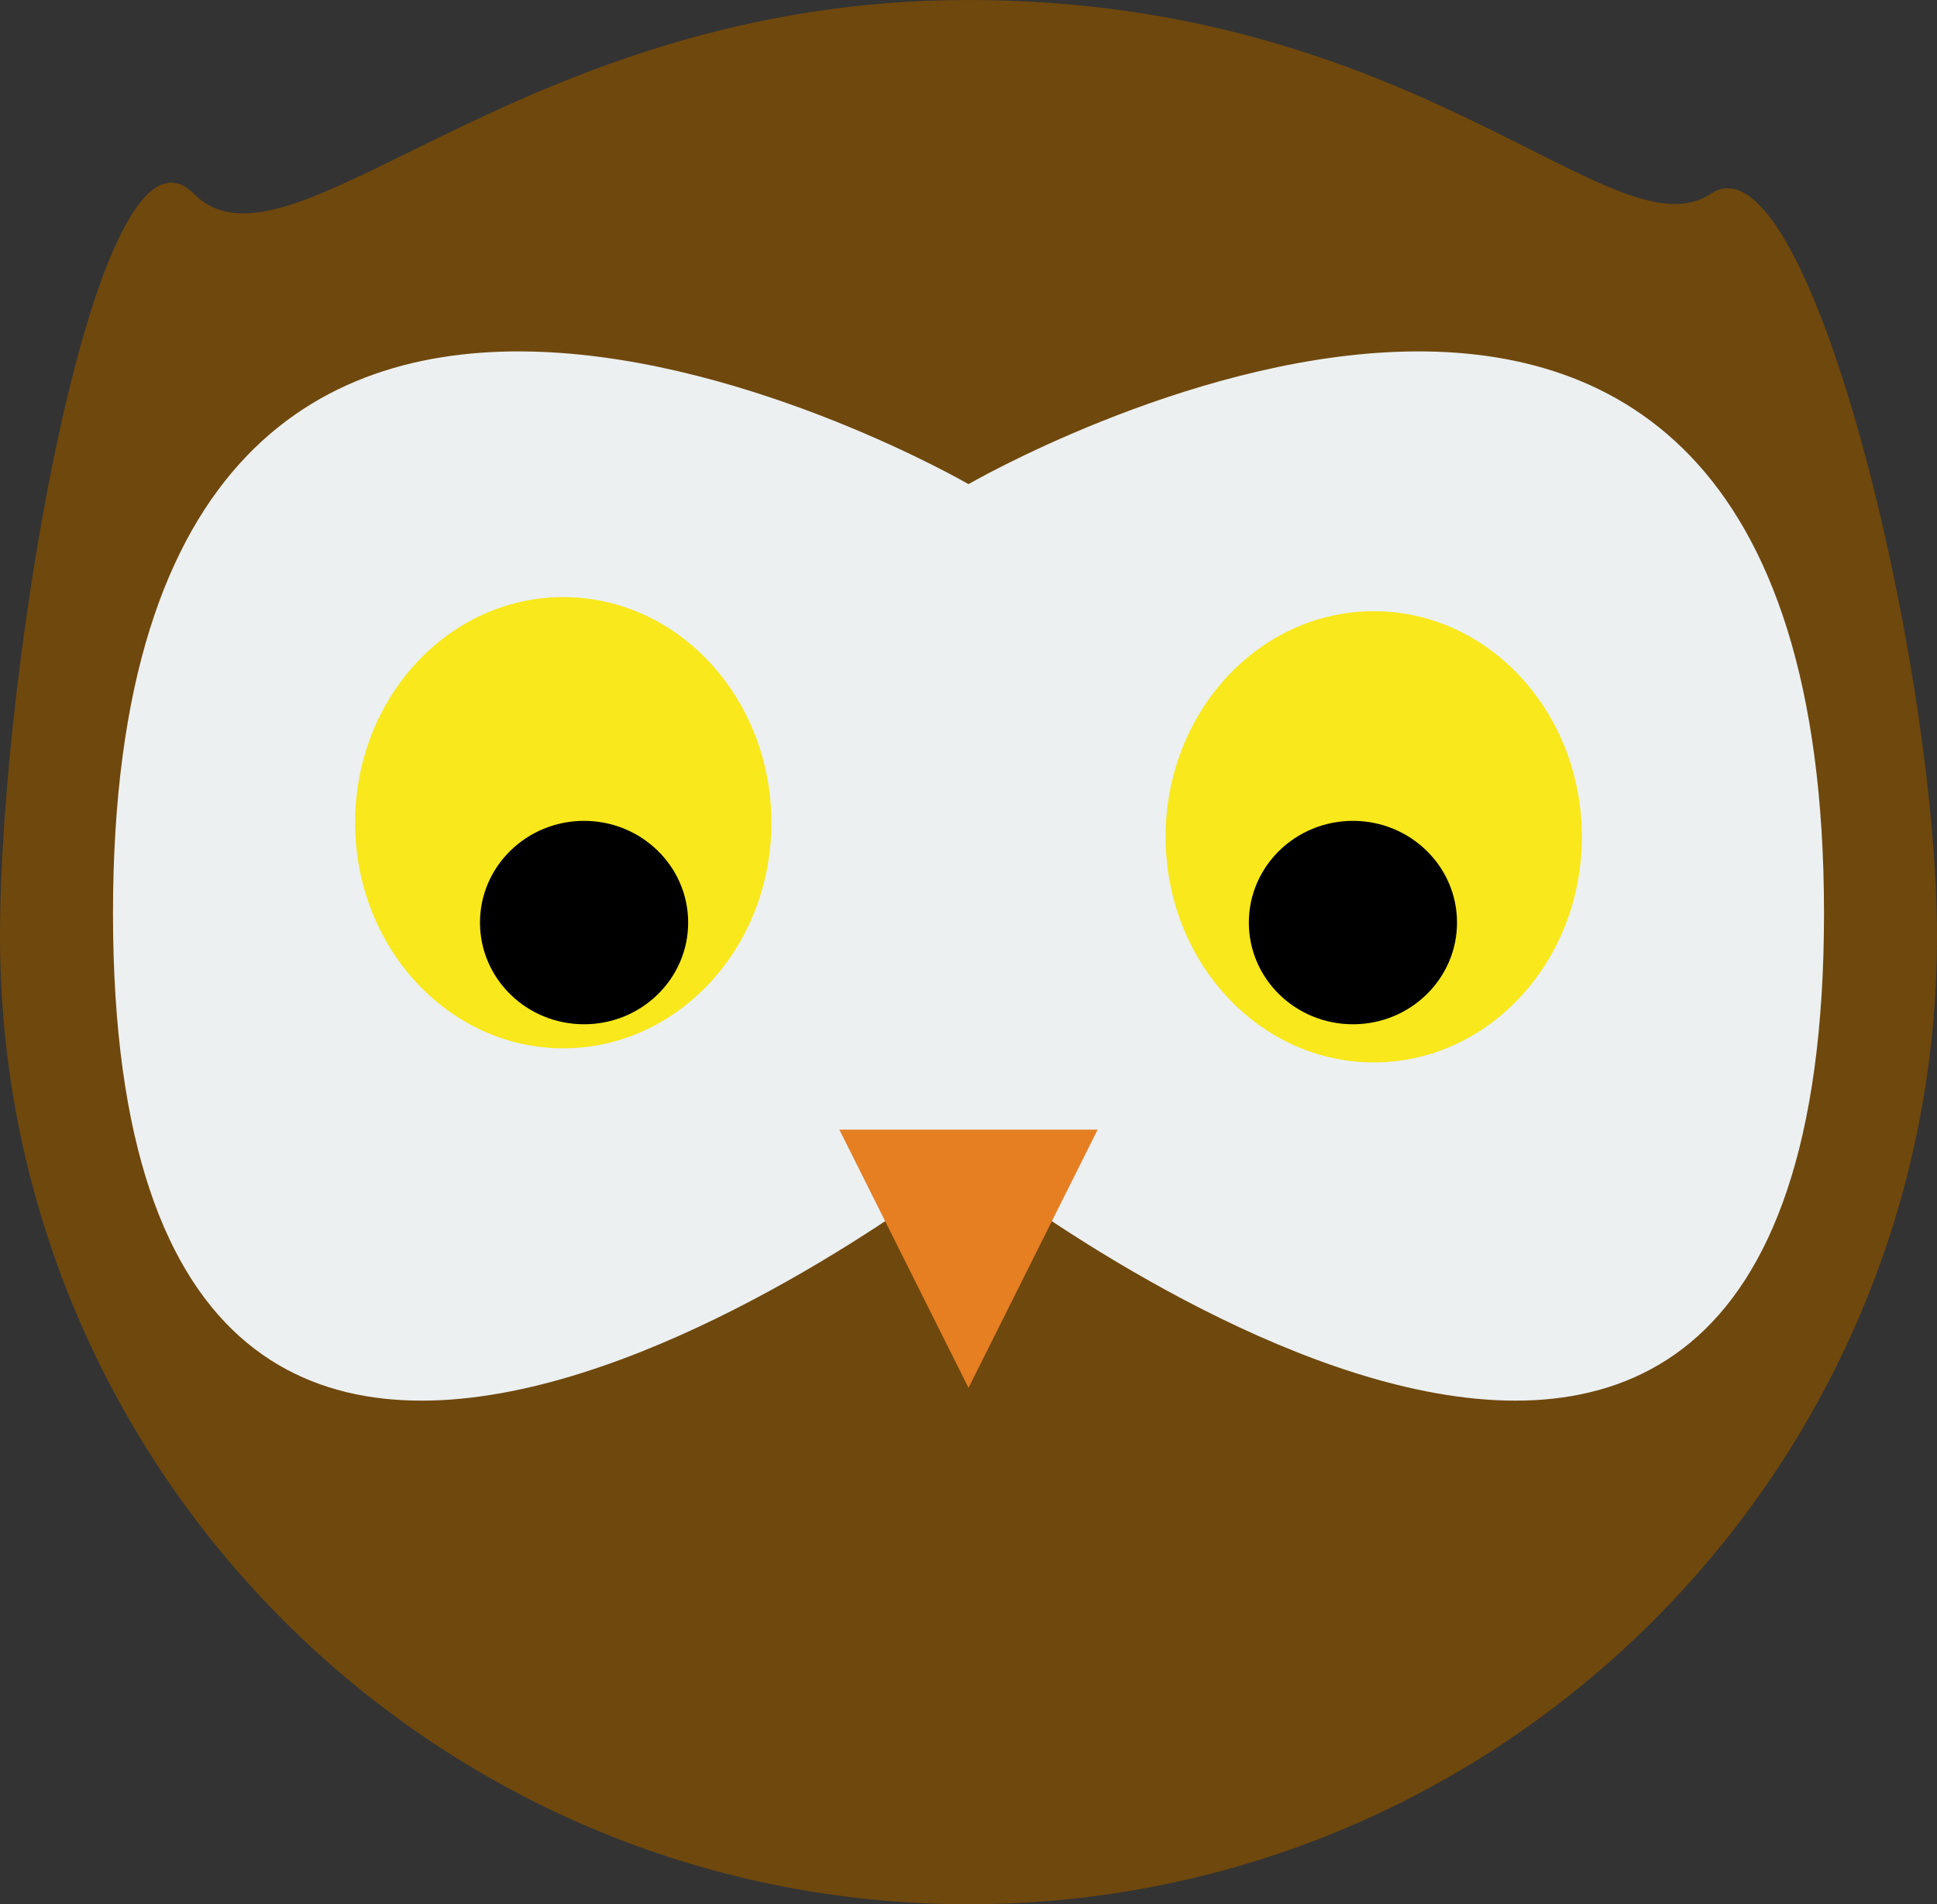 <svg width="60" height="59" viewBox="0 0 60 59" xmlns="http://www.w3.org/2000/svg" xmlns:sketch="http://www.bohemiancoding.com/sketch/ns"><rect x="0" y="0" width="60" height="59" fill="#333333" stroke="none"/><title>Owl</title><desc>Created with Sketch.</desc><g sketch:type="MSArtboardGroup" transform="translate(-2 -3)" fill="none"><path d="M32 62c16.569 0 30-13.431 30-30 0-8.5-4-25-7-23s-9-6-23-6-21 9-24 6-6 14.577-6 23c0 16.569 13.431 30 30 30z" fill="#6F480D" sketch:type="MSShapeGroup"/><path d="M32 39s26.5 20.966 26.5-7.699-26.5-13.301-26.5-13.301-26.5-15.364-26.5 13.301 26.5 7.699 26.5 7.699z" fill="#ECF0F1" sketch:type="MSShapeGroup"/><path fill="#E67E22" sketch:type="MSShapeGroup" d="M32 46l4-8h-8z"/><ellipse fill="#F8E81C" sketch:type="MSShapeGroup" cx="44.553" cy="28.927" rx="6.447" ry="6.99"/><ellipse fill="#F8E81C" sketch:type="MSShapeGroup" cx="19.447" cy="28.49" rx="6.447" ry="6.99"/><ellipse fill="#000" sketch:type="MSShapeGroup" cx="20.092" cy="31.584" rx="3.224" ry="3.151"/><ellipse fill="#000" sketch:type="MSShapeGroup" cx="43.908" cy="31.584" rx="3.224" ry="3.151"/></g></svg>